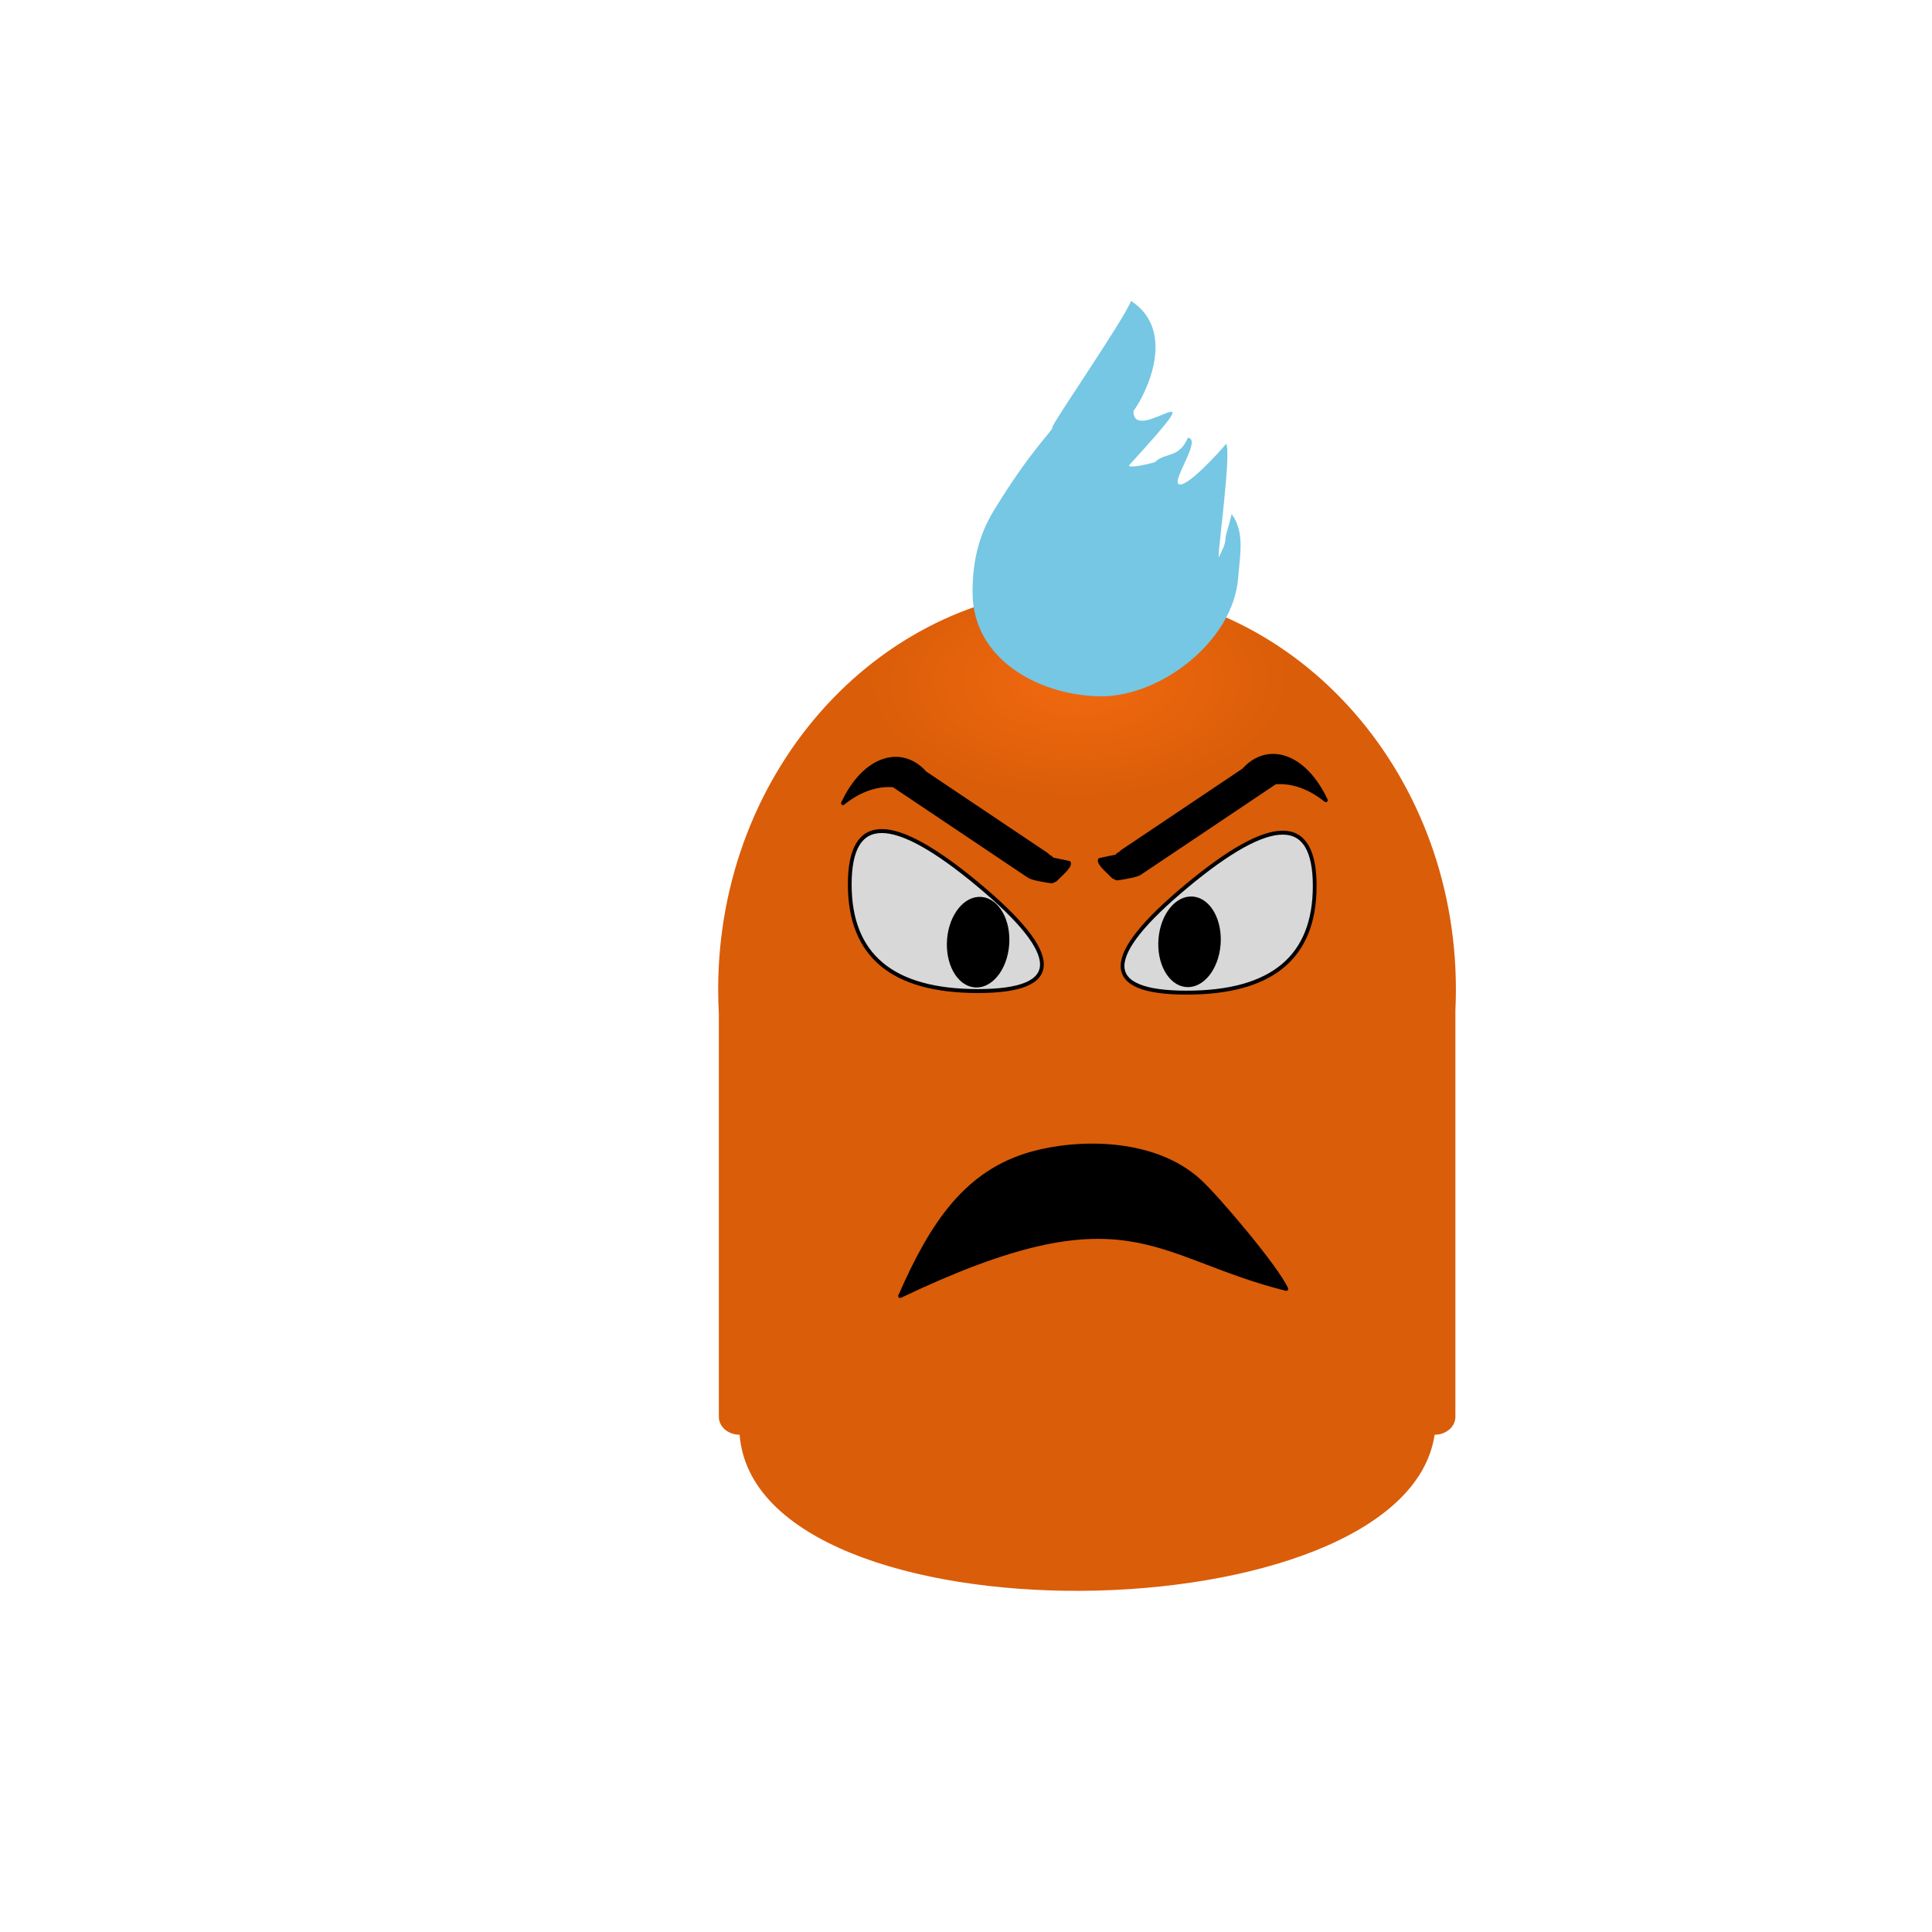 <?xml version="1.0" encoding="utf-8"?>
<svg viewBox="0 0 500 500" class="xl-secondary secondary" xmlns="http://www.w3.org/2000/svg" xmlns:bx="https://boxy-svg.com">
  <defs>
    <radialGradient gradientUnits="userSpaceOnUse" cx="257.36" cy="162.369" r="98.187" id="gradient-1" gradientTransform="matrix(0.005, 0.423, -0.585, 0.011, 351.484, 58.638)">
      <stop offset="0" style="stop-color: rgba(241, 105, 15, 1)"/>
      <stop offset="1" style="stop-color: rgb(218, 93, 9);"/>
    </radialGradient>
  </defs>
  <g transform="matrix(0.972, 0, 0, 1.02, 28.932, 12.059)" style="">
    <title>gobbler_xl</title>
    <g transform="matrix(0.995, 0, 0, 0.727, 1.032, 37.678)" style="">
      <path style="stroke: rgb(0, 0, 0); stroke-width: 0px; fill-rule: nonzero; paint-order: stroke; fill: url(#gradient-1); stroke-miterlimit: 19; stroke-dashoffset: -1px;" d="M 358.499 426.395 C 358.499 429.841 356.01 432.637 352.94 432.637 C 344.832 503.696 171.427 506.848 166.964 432.637 C 163.894 432.637 161.405 429.841 161.405 426.395 L 161.405 285.713 C 161.287 282.907 161.227 280.078 161.227 277.23 C 161.227 199.839 205.418 137.101 259.93 137.101 C 314.442 137.101 358.634 199.839 358.634 277.23 C 358.634 279.705 358.588 282.166 358.499 284.609 L 358.499 426.395 Z"/>
    </g>
    <path d="M 196.483 212.568 Q 196.483 185.505 230.593 212.568 L 230.593 212.568 Q 264.702 239.631 230.593 239.631 L 230.593 239.631 Q 196.483 239.631 196.483 212.568 Z" style="fill: rgb(216, 216, 216); stroke: rgb(0, 0, 0);" bx:shape="triangle 196.483 185.505 68.219 54.126 0 0.5 1@a21140d6"/>
    <path d="M -320.281 212.972 Q -320.281 185.909 -286.172 212.972 L -286.172 212.972 Q -252.062 240.035 -286.172 240.035 L -286.172 240.035 Q -320.281 240.035 -320.281 212.972 Z" style="fill: rgb(216, 216, 216); stroke: rgb(0, 0, 0);" transform="matrix(-1, 0, 0, 1, 0, 0)" bx:shape="triangle -320.281 185.909 68.219 54.126 0 0.5 1@970f8f75"/>
    <ellipse style="stroke: rgb(0, 0, 0);" cx="221.166" cy="217.318" rx="7.802" ry="11.018" transform="matrix(0.995, 0.095, -0.087, 0.996, 29.509, -10.23)"/>
    <ellipse style="stroke: rgb(0, 0, 0);" cx="221.166" cy="217.318" rx="7.802" ry="11.018" transform="matrix(0.995, 0.095, -0.087, 0.996, 85.799, -10.323)"/>
  </g>
  <path d="M 270.114 220.664 C 270.598 220.989 271.037 221.205 271.323 221.664 C 271.573 221.709 272.049 221.956 272.269 222.394 L 276.622 223.299 C 277.091 224.236 273.798 226.906 273.162 227.659 L 272.208 228.111 C 271.753 228.078 267.738 227.39 267.584 227.217 C 267.08 227.119 266.583 226.919 266.125 226.612 L 231.527 203.41 C 231.449 203.358 231.374 203.304 231.301 203.247 C 227.006 202.873 222.47 204.387 218.166 207.858 C 223.855 195.769 233.417 193.309 239.394 200.062 L 270.114 220.664 Z" style="stroke: rgb(0, 0, 0); stroke-linecap: round; stroke-linejoin: round;"/>
  <path d="M 336.563 203.055 C 337.047 202.73 337.486 202.514 337.772 202.055 C 338.022 202.01 338.498 201.763 338.718 201.325 L 343.071 200.42 C 343.54 199.483 340.247 196.813 339.611 196.06 L 338.657 195.608 C 338.202 195.641 334.187 196.329 334.033 196.502 C 333.529 196.6 333.032 196.8 332.574 197.107 L 297.976 220.309 C 297.898 220.361 297.823 220.415 297.75 220.472 C 293.455 220.846 288.919 219.332 284.615 215.861 C 290.304 227.95 299.866 230.41 305.843 223.657 L 336.563 203.055 Z" style="stroke: rgb(0, 0, 0); stroke-linecap: round; stroke-linejoin: round;" transform="matrix(-1, 0, 0, -1, 627.732, 422.957)"/>
  <path style="stroke: rgb(0, 0, 0); stroke-linecap: round; stroke-miterlimit: 10; stroke-linejoin: round; stroke-dashoffset: 9px;" d="M 263.442 265.979 C 282.349 274.255 295.633 283.179 300.339 300.073 C 303.663 312.011 303.989 331.538 293.324 343.323 C 289.028 348.07 270.673 363.553 265.292 365.908 C 273.947 331.238 291.582 324.924 263.442 265.979 Z" transform="matrix(0, -1, 1, 0, -33.026, 598.861)"/>
  <path d="M 320.431 149.557 C 319.166 166.104 299.942 180.713 284.125 180.205 C 268.308 179.697 251.861 170.395 251.706 153.593 C 251.635 145.86 253.104 138.869 257.141 132.226 C 266.779 116.366 272.972 110.861 272.359 110.613 C 271.782 110.329 291.121 82.389 292.7 77.877 C 304.603 85.567 296.733 101.789 293.343 106.367 C 293.227 115.87 316.866 93.48 292.187 120.433 C 292.003 121.349 297.865 119.955 298.905 119.597 C 301.555 116.954 305.074 118.786 307.417 113.286 C 311.027 113.571 303.655 123.7 304.922 125.201 C 306.578 126.953 315.986 116.566 317.306 114.864 C 318.852 116.749 314.702 145.87 315.488 144.121 C 316.355 142.192 317.109 141.186 317.196 138.986 C 317.217 138.463 318.738 133.551 318.728 133.011 C 322.223 137.721 320.886 143.606 320.431 149.557 Z" style="stroke: rgb(0, 0, 0); fill: rgb(117, 199, 227); stroke-width: 0px;"/>
</svg>
